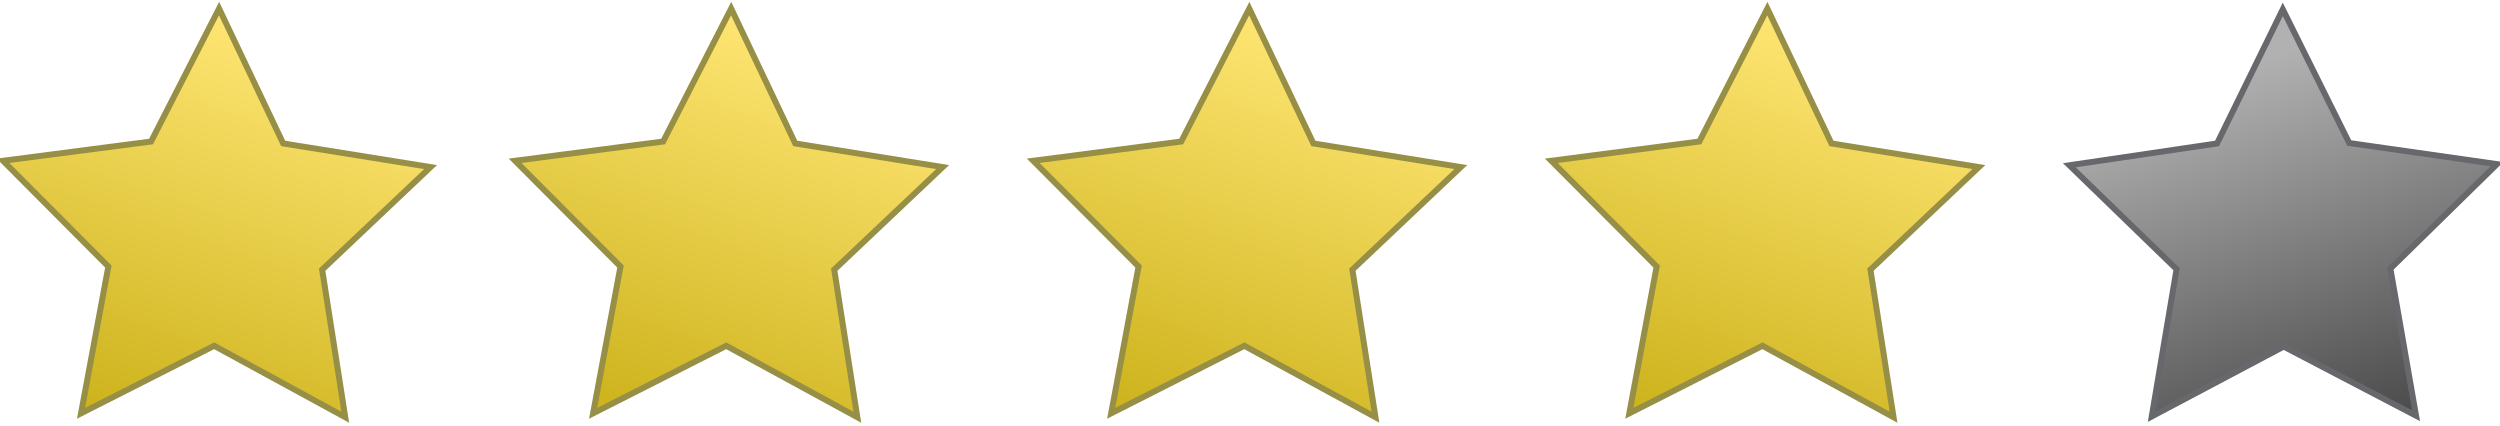 <?xml version="1.0" encoding="utf-8"?>
<!-- Generator: Adobe Illustrator 25.4.1, SVG Export Plug-In . SVG Version: 6.00 Build 0)  -->
<svg version="1.1" id="Layer_1" xmlns="http://www.w3.org/2000/svg" xmlns:xlink="http://www.w3.org/1999/xlink" x="0px" y="0px"
	 viewBox="0 0 416.88 71" style="enable-background:new 0 0 416.88 71;" xml:space="preserve">
<style type="text/css">
	.st0{fill:url(#SVGID_1_);stroke:#67686B;stroke-miterlimit:10;}
	.st1{fill:url(#SVGID_00000116235818427213668340000003366930464374411401_);stroke:#968F45;stroke-miterlimit:10;}
	.st2{fill:url(#SVGID_00000167380762458127852440000016343778060499273104_);stroke:#968F45;stroke-miterlimit:10;}
	.st3{fill:url(#SVGID_00000085937490438814184310000006684934898365950627_);stroke:#968F45;stroke-miterlimit:10;}
	.st4{fill:url(#SVGID_00000067205766391325020330000007506743983761522870_);stroke:#968F45;stroke-miterlimit:10;}
</style>
<linearGradient id="SVGID_1_" gradientUnits="userSpaceOnUse" x1="355.32" y1="37.25" x2="426.625" y2="37.25" gradientTransform="matrix(0.309 0.951 -0.951 0.309 300.874 -338.849)">
	<stop  offset="0" style="stop-color:#B1B1B1"/>
	<stop  offset="1" style="stop-color:#3F3F3F"/>
</linearGradient>
<polygon class="st0" points="358.81,69.44 362.95,44.89 345.07,27.56 369.7,23.92 380.66,1.56 391.74,23.85 416.38,27.37 
	398.6,44.79 402.88,69.32 380.81,57.79 "/>
<linearGradient id="SVGID_00000053527929307709068330000005256370122142989981_" gradientUnits="userSpaceOnUse" x1="27.179" y1="110.666" x2="98.485" y2="110.666" gradientTransform="matrix(0.326 -0.946 0.946 0.326 -7.083 61.182)">
	<stop  offset="0" style="stop-color:#CCB21A"/>
	<stop  offset="1" style="stop-color:#FFE674"/>
</linearGradient>
<polygon style="fill:url(#SVGID_00000053527929307709068330000005256370122142989981_);stroke:#968F45;stroke-miterlimit:10;" points="
	142.96,69.57 121.1,57.66 98.9,68.92 103.47,44.45 85.89,26.81 110.58,23.6 121.92,1.43 132.61,23.92 157.19,27.86 139.11,44.97 "/>
<linearGradient id="SVGID_00000127732696696580230360000005850152152202310021_" gradientUnits="userSpaceOnUse" x1="-0.616" y1="29.925" x2="70.69" y2="29.925" gradientTransform="matrix(0.326 -0.946 0.946 0.326 -7.083 61.182)">
	<stop  offset="0" style="stop-color:#CCB21A"/>
	<stop  offset="1" style="stop-color:#FFE674"/>
</linearGradient>
<polygon style="fill:url(#SVGID_00000127732696696580230360000005850152152202310021_);stroke:#968F45;stroke-miterlimit:10;" points="
	57.57,69.57 35.71,57.66 13.51,68.92 18.07,44.45 0.5,26.81 25.19,23.6 36.53,1.43 47.22,23.92 71.8,27.86 53.72,44.97 "/>
<linearGradient id="SVGID_00000124849690649080226900000015708521794851131063_" gradientUnits="userSpaceOnUse" x1="55.3" y1="192.355" x2="126.606" y2="192.355" gradientTransform="matrix(0.326 -0.946 0.946 0.326 -7.083 61.182)">
	<stop  offset="0" style="stop-color:#CCB21A"/>
	<stop  offset="1" style="stop-color:#FFE674"/>
</linearGradient>
<polygon style="fill:url(#SVGID_00000124849690649080226900000015708521794851131063_);stroke:#968F45;stroke-miterlimit:10;" points="
	229.36,69.57 207.49,57.66 185.29,68.92 189.86,44.45 172.29,26.81 196.97,23.6 208.32,1.43 219.01,23.92 243.59,27.86 
	225.51,44.97 "/>
<linearGradient id="SVGID_00000018227798176627308340000007953223608065055372_" gradientUnits="userSpaceOnUse" x1="83.422" y1="274.043" x2="154.727" y2="274.043" gradientTransform="matrix(0.326 -0.946 0.946 0.326 -7.083 61.182)">
	<stop  offset="0" style="stop-color:#CCB21A"/>
	<stop  offset="1" style="stop-color:#FFE674"/>
</linearGradient>
<polygon style="fill:url(#SVGID_00000018227798176627308340000007953223608065055372_);stroke:#968F45;stroke-miterlimit:10;" points="
	315.75,69.57 293.89,57.66 271.69,68.92 276.25,44.45 258.68,26.81 283.37,23.6 294.71,1.43 305.4,23.92 329.98,27.86 311.9,44.97 
	"/>
</svg>
